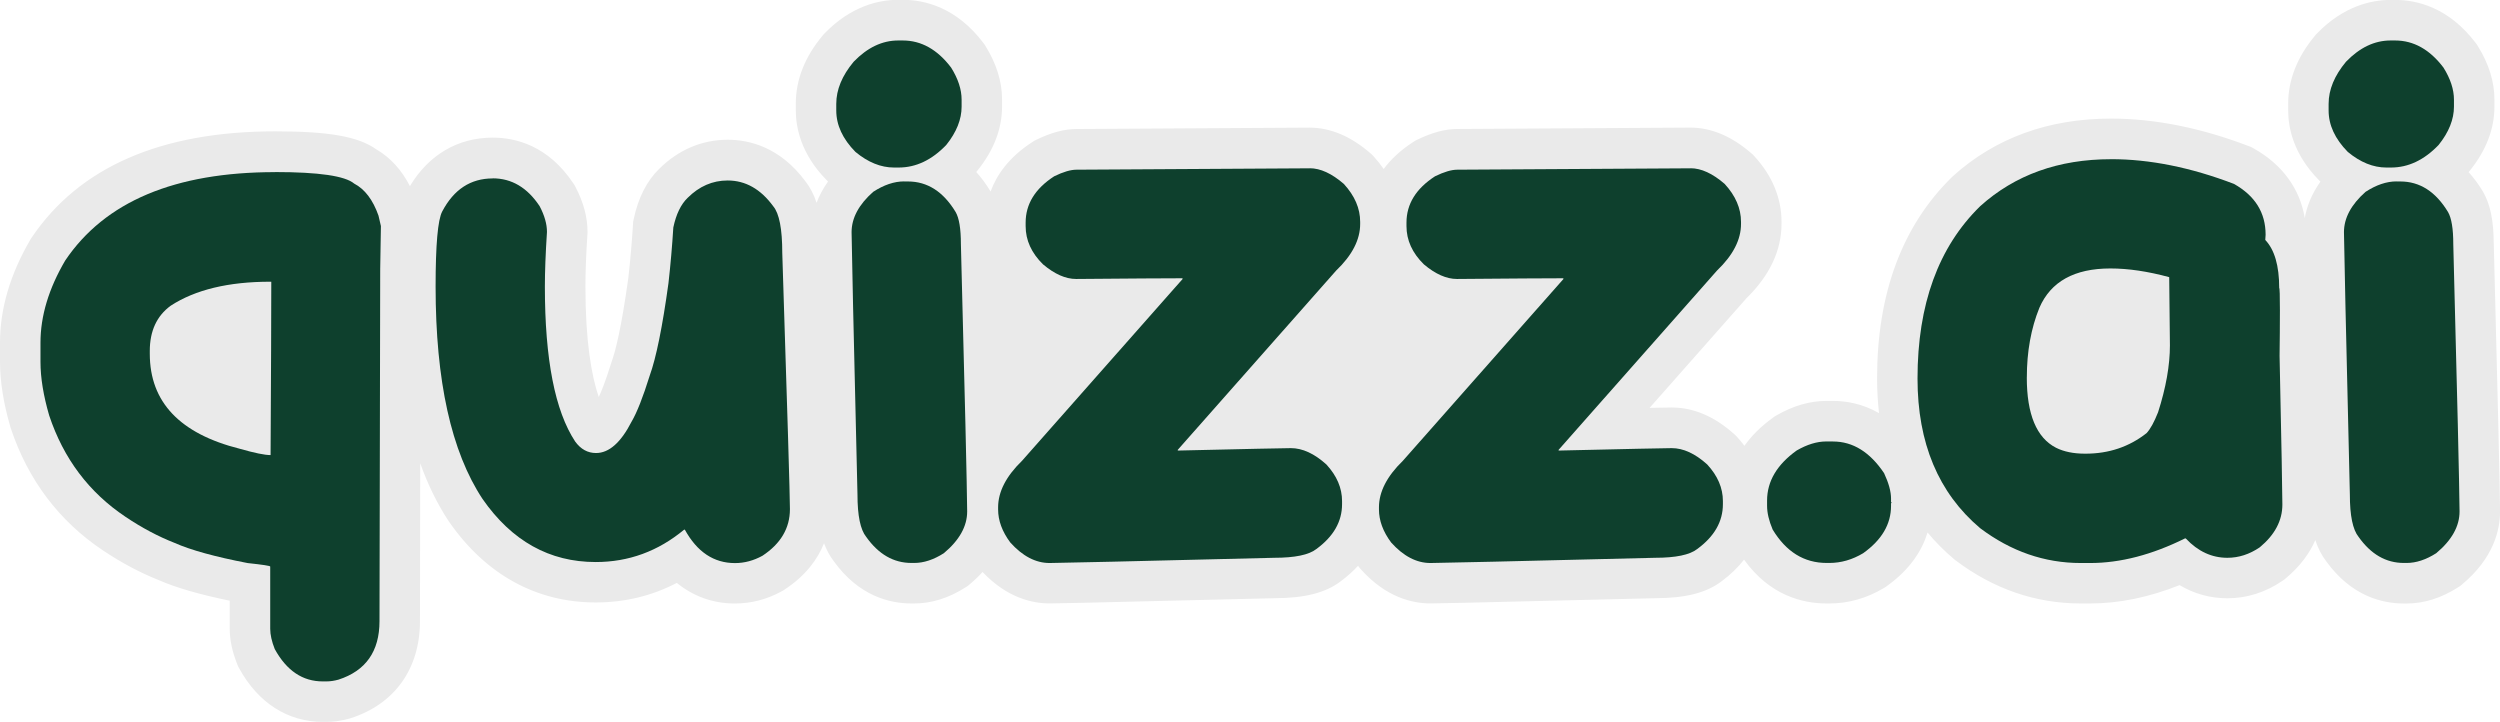 <?xml version="1.0" encoding="UTF-8"?>
<svg id="katman_2" data-name="katman 2" xmlns="http://www.w3.org/2000/svg" viewBox="0 0 741.18 214">
  <defs>
    <style>
      .cls-1 {
        fill: #eaeaea;
      }

      .cls-1, .cls-2 {
        stroke-width: 0px;
      }

      .cls-2 {
        fill: #0e402d;
      }
    </style>
  </defs>
  <g id="katman_1" data-name="katman 1">
    <g>
      <path class="cls-1" d="M739.32,72.21c-.02-6.75-1.02-11.63-3.15-15.33l-.12-.2c-1.26-2.09-2.66-3.98-4.18-5.66l.16-.17.33-.41c4.76-5.95,7.17-12.29,7.17-18.85v-2.06c0-5.3-1.66-10.63-4.92-15.86l-.28-.45-.32-.43c-8.01-10.59-17.43-12.81-23.92-12.81h-1.34c-5.57,0-13.88,1.73-21.84,9.95l-.31.32-.28.34c-5.27,6.32-7.94,13.11-7.94,20.17v1.96c0,5.21,1.58,13.02,9.12,20.69l.44.44c-2.74,3.84-4.07,7.57-4.64,10.8-1.42-8.67-6.66-15.89-15.12-20.63l-.77-.43-.82-.31c-14.11-5.39-27.81-8.12-40.71-8.12-18.53,0-34.29,5.72-46.83,17.01l-.18.17-.18.17c-14.72,14.4-22.19,34.47-22.19,59.67,0,3.55.21,6.98.58,10.3-4.93-2.82-9.77-3.62-13.66-3.62h-1.96c-4.88,0-9.85,1.44-14.78,4.29l-.51.3-.48.34c-3.74,2.68-6.49,5.53-8.52,8.38-.67-.89-1.39-1.77-2.17-2.62l-.38-.41-.42-.38c-5.84-5.27-12.08-7.95-18.57-7.95-.57,0-2,.02-6.57.11l28.67-32.45c6.93-6.77,10.44-14.21,10.44-22.13v-.62c0-6.98-2.78-13.68-8.03-19.38l-.46-.5-.51-.44c-5.8-5.02-11.85-7.57-18.04-7.57l-69.08.41c-3.59,0-7.47,1.04-11.86,3.17l-.65.32-.61.4c-3.83,2.48-6.64,5.2-8.71,7.97-.89-1.29-1.88-2.54-2.99-3.75l-.46-.5-.51-.44c-5.8-5.02-11.85-7.57-18.04-7.57l-69.08.41c-3.59,0-7.47,1.04-11.86,3.17l-.65.32-.61.4c-6.91,4.47-10.53,9.71-12.34,14.64l-.08-.13c-1.26-2.09-2.66-3.98-4.18-5.66l.16-.17.33-.41c4.76-5.95,7.17-12.29,7.17-18.85v-2.06c0-5.3-1.66-10.63-4.92-15.86l-.28-.45-.32-.43c-8.01-10.59-17.43-12.81-23.92-12.81h-1.34c-5.57,0-13.88,1.73-21.84,9.95l-.31.32-.28.34c-5.27,6.32-7.94,13.11-7.94,20.17v1.96c0,5.21,1.58,13.02,9.12,20.69l.44.44c-1.54,2.16-2.64,4.29-3.4,6.31-.82-2.51-1.92-4.62-3.33-6.4-7.54-10.16-16.67-12.3-23.02-12.3-7.61,0-14.62,2.98-20.29,8.61-3.7,3.61-6.24,8.6-7.56,14.85l-.18.85-.05.87c-.33,5.25-.79,10.56-1.38,15.77-2.07,14.97-3.83,21.77-4.94,24.84l-.09.26-.08.26c-1.71,5.49-2.93,8.45-3.66,9.97-2.16-6.35-3.95-16.52-3.95-32.81,0-4.18.2-9.37.59-15.42l.03-.39v-.39c0-4.29-1.19-8.74-3.54-13.22l-.28-.54-.34-.51c-7.46-11.26-17.14-13.63-23.94-13.63-10.34,0-18.98,5.09-24.55,14.38-2.47-4.81-5.8-8.48-9.97-10.91-5.41-3.82-14.08-5.33-29.99-5.33-33.82,0-58.11,10.6-72.19,31.51l-.21.31-.19.32C3.02,81.3,0,91.54,0,101.58v5.68c0,5.79,1.03,12.27,3.06,19.25l.06.22.07.22c5.11,15.32,14.3,27.51,27.29,36.2,5.44,3.65,11.03,6.63,16.62,8.85,5.12,2.24,12.02,4.24,21.01,6.09v8.33c0,3.27.71,6.67,2.18,10.39l.28.71.36.66c5.6,10.21,14.39,15.83,24.76,15.83h1.03c2.24,0,4.53-.32,6.81-.95l.24-.07.24-.08c13.03-4.2,20.5-14.68,20.5-28.76,0-7.56.03-23.45.07-46.82,2.29,6.41,5.11,12.14,8.47,17.22l.16.23c10.85,15.59,25.85,23.83,43.39,23.83,8.62,0,16.67-1.95,24.06-5.8,4.89,4,10.76,6.11,17.22,6.11,4.86,0,9.55-1.23,13.95-3.66l.41-.23.39-.26c6.31-4.15,9.81-9.03,11.67-13.72.75,2.01,1.7,3.77,2.87,5.3,7.45,10.37,16.63,12.56,23.04,12.56h.83c5.13,0,10.24-1.6,15.21-4.77l.66-.42.6-.5c1.44-1.21,2.69-2.42,3.79-3.64,7.26,7.67,14.78,9.32,19.88,9.32,1.01,0,4.08,0,66.72-1.55,8.88-.02,15.1-1.6,19.54-4.98,2.04-1.5,3.74-3.06,5.19-4.64.06.08.11.17.17.25l.33.44.37.41c7.47,8.33,15.32,10.07,20.59,10.07,1.01,0,4.08,0,66.72-1.55,8.88-.02,15.1-1.6,19.54-4.98,2.81-2.07,4.99-4.25,6.71-6.45,7.63,10.64,17.39,12.99,24.48,12.99h.83c5.62,0,11.05-1.54,16.15-4.58l.42-.25.4-.29c7.08-5.04,10.55-10.75,12.12-15.92,2.34,2.82,4.96,5.45,7.85,7.89l.26.22.27.2c11.23,8.45,23.69,12.73,37.04,12.73h2.79c8.57,0,17.46-1.83,26.51-5.44,4.32,2.57,9.1,3.9,14.15,3.9,5.81,0,11.31-1.74,16.36-5.18l.47-.32.44-.36c4.46-3.71,7.19-7.64,8.83-11.38.79,2.41,1.85,4.47,3.2,6.23,7.45,10.37,16.63,12.56,23.04,12.56h.83c5.13,0,10.24-1.6,15.21-4.77l.66-.42.6-.5c9.27-7.75,11.22-16.02,11.22-21.59v-.1c-.07-8.02-.7-34.71-1.86-79.32Z"/>
      <g>
        <path class="cls-2" d="M81.56,51.01c12.93,0,20.74,1.14,23.43,3.41,3.16,1.65,5.57,4.82,7.22,9.5.48,2,.72,3.03.72,3.1,0,1.31-.07,5.57-.21,12.8-.14,57.18-.21,91.96-.21,104.34,0,8.94-4.06,14.72-12.18,17.34-1.24.34-2.44.52-3.61.52h-1.03c-5.99,0-10.73-3.2-14.24-9.6-.9-2.27-1.34-4.27-1.34-5.99v-18.47c0-.21-2.24-.55-6.71-1.03-9.63-1.86-16.86-3.85-21.67-5.99-4.89-1.92-9.74-4.5-14.55-7.74-10.8-7.22-18.34-17.24-22.6-30.03-1.72-5.92-2.58-11.21-2.58-15.89v-5.68c0-7.91,2.44-16.03,7.33-24.36,11.77-17.48,32.51-26.21,62.23-26.21ZM44.41,104.06v.83c0,14.31,8.91,23.7,26.73,28.17,4.33,1.24,7.36,1.86,9.08,1.86.14-24.63.21-41.76.21-51.4h-.31c-12.38,0-22.22,2.37-29.52,7.12-4.13,3.03-6.19,7.5-6.19,13.42Z"/>
        <path class="cls-2" d="M146.06,52.87c5.64,0,10.29,2.75,13.93,8.26,1.45,2.75,2.17,5.3,2.17,7.64-.41,6.33-.62,11.73-.62,16.2,0,21.54,2.99,36.84,8.98,45.93,1.65,2.27,3.71,3.41,6.19,3.41,3.85,0,7.36-3.1,10.53-9.29,1.58-2.68,3.37-7.22,5.37-13.62,1.92-5.3,3.78-14.45,5.57-27.45.62-5.5,1.1-11.01,1.44-16.51.83-3.92,2.24-6.85,4.23-8.77,3.44-3.44,7.4-5.16,11.87-5.16,5.3,0,9.8,2.55,13.52,7.64,1.79,2.13,2.68,6.74,2.68,13.83,1.51,46.92,2.27,72.24,2.27,75.96,0,5.64-2.72,10.25-8.15,13.83-2.62,1.44-5.33,2.17-8.15,2.17-6.26,0-11.22-3.3-14.86-9.91h-.21c-7.71,6.4-16.44,9.6-26.21,9.6-13.69,0-24.87-6.23-33.54-18.68-9.29-14.04-13.93-35.02-13.93-62.96,0-12.38.65-19.82,1.96-22.29,3.44-6.54,8.43-9.8,14.96-9.8Z"/>
        <path class="cls-2" d="M266.3,12h1.34c5.5,0,10.29,2.68,14.35,8.05,2.06,3.3,3.1,6.47,3.1,9.5v2.06c0,3.78-1.51,7.57-4.54,11.35-4.27,4.47-8.98,6.71-14.14,6.71h-1.34c-3.92,0-7.74-1.55-11.46-4.64-3.79-3.85-5.68-7.95-5.68-12.28v-1.96c0-4.2,1.72-8.36,5.16-12.49,4.06-4.2,8.46-6.3,13.21-6.3ZM268.05,53.8h1.14c5.78,0,10.49,3.03,14.14,9.08,1.03,1.79,1.55,4.95,1.55,9.49,1.17,44.86,1.79,71.28,1.86,79.26,0,4.4-2.31,8.53-6.92,12.38-3.03,1.93-5.95,2.89-8.77,2.89h-.83c-5.3,0-9.77-2.58-13.42-7.74-1.72-2.13-2.58-6.3-2.58-12.49-1.17-49.06-1.75-74.99-1.75-77.82,0-4.2,2.13-8.19,6.4-11.97,3.16-2.06,6.23-3.1,9.19-3.1Z"/>
        <path class="cls-2" d="M388.29,49.88c3.16,0,6.54,1.55,10.11,4.64,3.23,3.51,4.85,7.26,4.85,11.25v.62c0,4.68-2.37,9.29-7.12,13.83l-46.96,53.15v.21c20.64-.48,31.82-.72,33.54-.72,3.44,0,6.95,1.62,10.53,4.85,3.1,3.37,4.64,6.98,4.64,10.84v.93c0,5.16-2.55,9.6-7.64,13.31-2.2,1.72-6.37,2.58-12.49,2.58-41.76,1.03-63.95,1.55-66.57,1.55-4.13,0-8.02-2.03-11.66-6.09-2.41-3.23-3.61-6.5-3.61-9.8v-.62c0-4.61,2.37-9.22,7.12-13.83l47.58-53.87c0-.14-.04-.21-.1-.21-4.82,0-15.31.07-31.48.21-3.1,0-6.37-1.44-9.8-4.33-3.44-3.37-5.16-7.16-5.16-11.35v-1.03c0-5.5,2.82-10.08,8.46-13.73,2.68-1.31,4.88-1.96,6.61-1.96l69.15-.41Z"/>
        <path class="cls-2" d="M501.2,49.88c3.16,0,6.54,1.55,10.11,4.64,3.23,3.51,4.85,7.26,4.85,11.25v.62c0,4.68-2.37,9.29-7.12,13.83l-46.96,53.15v.21c20.64-.48,31.82-.72,33.54-.72,3.44,0,6.95,1.62,10.53,4.85,3.1,3.37,4.64,6.98,4.64,10.84v.93c0,5.16-2.55,9.6-7.64,13.31-2.2,1.72-6.37,2.58-12.49,2.58-41.76,1.03-63.95,1.55-66.57,1.55-4.13,0-8.02-2.03-11.66-6.09-2.41-3.23-3.61-6.5-3.61-9.8v-.62c0-4.61,2.37-9.22,7.12-13.83l47.58-53.87c0-.14-.04-.21-.1-.21-4.82,0-15.31.07-31.48.21-3.1,0-6.37-1.44-9.8-4.33-3.44-3.37-5.16-7.16-5.16-11.35v-1.03c0-5.5,2.82-10.08,8.46-13.73,2.68-1.31,4.88-1.96,6.61-1.96l69.15-.41Z"/>
        <path class="cls-2" d="M541.45,130.89h1.96c5.92,0,10.97,3.13,15.17,9.39,1.38,2.96,2.06,5.47,2.06,7.53v1.03c0,.07.07.1.21.1l-.21.31v.72c0,5.44-2.75,10.11-8.26,14.04-3.23,1.93-6.57,2.89-10.01,2.89h-.83c-6.67,0-12.01-3.3-16-9.91-1.1-2.61-1.65-4.95-1.65-7.02v-1.55c0-5.71,2.92-10.66,8.77-14.86,3.1-1.79,6.02-2.68,8.77-2.68Z"/>
        <path class="cls-2" d="M625.87,47.19c11.49,0,23.63,2.44,36.43,7.33,6.26,3.51,9.39,8.53,9.39,15.07l-.1,1.55c2.75,2.89,4.13,7.64,4.13,14.24.14,0,.21,2.24.21,6.71s-.04,8.88-.1,13.42c.55,25.94.83,40.63.83,44.07,0,4.75-2.24,8.98-6.71,12.69-3.03,2.06-6.23,3.1-9.6,3.1-4.61,0-8.71-1.89-12.28-5.68l-.21-.1c-9.84,4.89-19.23,7.33-28.17,7.33h-2.79c-10.73,0-20.68-3.44-29.83-10.32-12.38-10.46-18.58-25.25-18.58-44.38,0-21.95,6.19-38.98,18.58-51.09,10.32-9.29,23.25-13.93,38.81-13.93ZM600.89,111.9c0,10.94,2.89,17.89,8.67,20.85,2.34,1.17,5.19,1.75,8.57,1.75h.21c6.88,0,12.9-2.03,18.06-6.09,1.1-1.17,2.24-3.23,3.41-6.19,2.34-7.29,3.51-13.9,3.51-19.82,0-2.82-.07-9.56-.21-20.23-6.33-1.72-12.14-2.58-17.44-2.58-10.67,0-17.68,3.89-21.05,11.66-2.48,6.12-3.72,13-3.72,20.64Z"/>
        <path class="cls-2" d="M708.74,12h1.34c5.5,0,10.29,2.68,14.35,8.05,2.06,3.3,3.1,6.47,3.1,9.5v2.06c0,3.78-1.51,7.57-4.54,11.35-4.27,4.47-8.98,6.71-14.14,6.71h-1.34c-3.92,0-7.74-1.55-11.46-4.64-3.79-3.85-5.68-7.95-5.68-12.28v-1.96c0-4.2,1.72-8.36,5.16-12.49,4.06-4.2,8.46-6.3,13.21-6.3ZM710.5,53.8h1.14c5.78,0,10.49,3.03,14.14,9.08,1.03,1.79,1.55,4.95,1.55,9.49,1.17,44.86,1.79,71.28,1.86,79.26,0,4.4-2.31,8.53-6.92,12.38-3.03,1.93-5.95,2.89-8.77,2.89h-.83c-5.3,0-9.77-2.58-13.42-7.74-1.72-2.13-2.58-6.3-2.58-12.49-1.17-49.06-1.75-74.99-1.75-77.82,0-4.2,2.13-8.19,6.4-11.97,3.16-2.06,6.23-3.1,9.19-3.1Z"/>
      </g>
    </g>
  </g>
</svg>